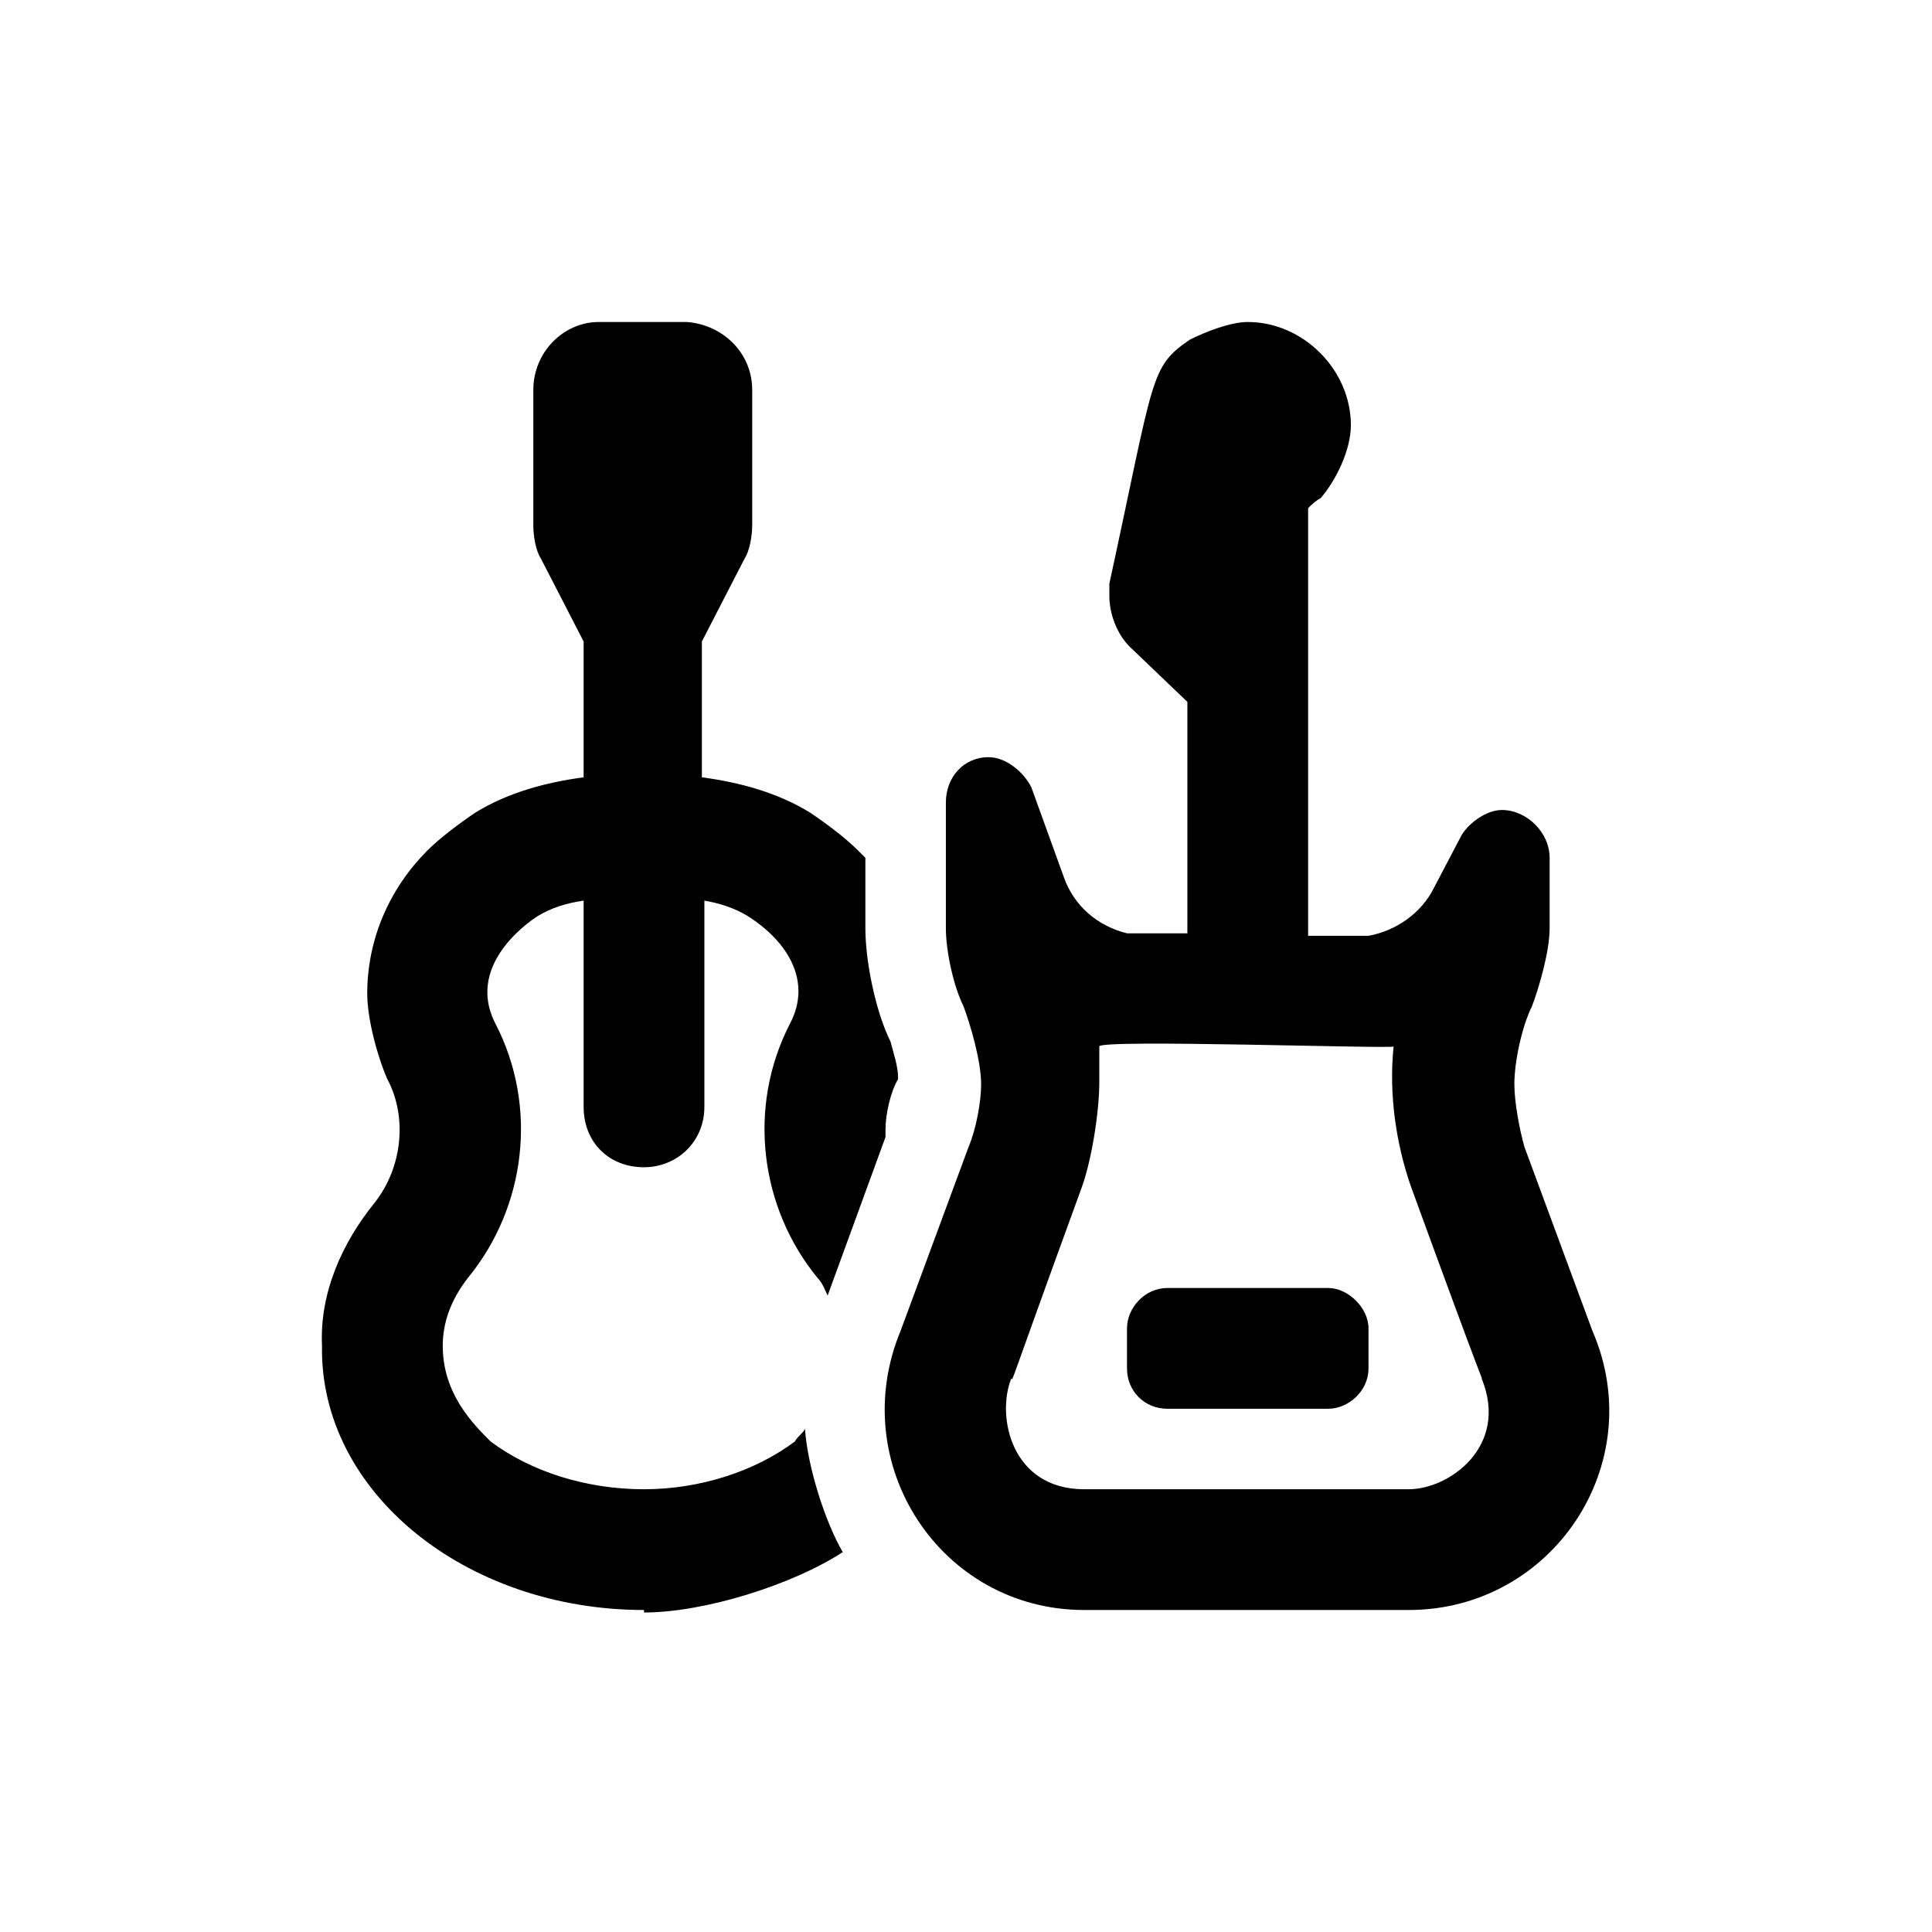 <svg width="24" height="24" viewBox="0 0 24 24" fill="none" xmlns="http://www.w3.org/2000/svg">
<path d="M9.875 17.906C9.375 18.281 8.688 18.5 8 18.5C7.281 18.5 6.594 18.281 6.094 17.906C5.875 17.688 5.5 17.312 5.5 16.719C5.5 16.438 5.594 16.156 5.812 15.875C6.531 15 6.688 13.75 6.156 12.719C5.75 11.938 6.688 11.375 6.688 11.375C6.844 11.281 7.031 11.219 7.25 11.188V13.75C7.25 14.188 7.562 14.5 8 14.5C8.406 14.5 8.75 14.188 8.75 13.75V11.188C8.938 11.219 9.125 11.281 9.281 11.375C9.781 11.688 10.094 12.188 9.812 12.719C9.281 13.75 9.438 15 10.156 15.875C10.219 15.938 10.25 16.031 10.281 16.094L11 14.125C11 14.094 11 14.062 11 14.031C11 13.844 11.062 13.562 11.156 13.406V13.375C11.156 13.25 11.094 13.062 11.062 12.938C10.875 12.562 10.75 11.938 10.75 11.531V10.656C10.719 10.625 10.688 10.594 10.656 10.562C10.5 10.406 10.25 10.219 10.062 10.094C9.656 9.844 9.188 9.719 8.719 9.656V7.969L9.25 6.938C9.312 6.844 9.344 6.656 9.344 6.531V4.844C9.344 4.375 8.969 4.031 8.531 4H7.438C7 4 6.625 4.375 6.625 4.844V6.531C6.625 6.656 6.656 6.844 6.719 6.938L7.25 7.969V9.656C6.781 9.719 6.312 9.844 5.906 10.094C5.719 10.219 5.469 10.406 5.312 10.562C4.844 11.031 4.562 11.656 4.562 12.344C4.562 12.656 4.688 13.125 4.812 13.406C5.062 13.875 5 14.5 4.656 14.938C4.25 15.438 3.969 16.062 4 16.719C3.969 18.531 5.781 20 8 20C8 20.031 8 20.031 8 20.031C8.75 20.031 9.844 19.688 10.469 19.281C10.25 18.906 10.031 18.219 10 17.75C9.969 17.812 9.906 17.844 9.875 17.906ZM16.5 16H14.5C14.219 16 14 16.25 14 16.5V17C14 17.281 14.219 17.5 14.5 17.5H16.5C16.75 17.5 17 17.281 17 17V16.5C17 16.25 16.75 16 16.5 16ZM19.781 16.531L18.938 14.25C18.875 14.031 18.812 13.688 18.812 13.469C18.812 13.188 18.906 12.75 19.031 12.5C19.125 12.25 19.25 11.812 19.25 11.531V10.656C19.25 10.344 18.969 10.062 18.656 10.062C18.469 10.062 18.25 10.219 18.156 10.375L17.812 11.031C17.656 11.344 17.344 11.562 17 11.625H16.25V6.312C16.281 6.281 16.344 6.219 16.406 6.188C16.594 5.969 16.781 5.594 16.781 5.281C16.781 4.594 16.188 4 15.5 4C15.281 4 14.969 4.125 14.781 4.219C14.281 4.562 14.344 4.656 13.781 7.25C13.781 7.281 13.781 7.375 13.781 7.406C13.781 7.625 13.875 7.875 14.031 8.031L14.75 8.719V11.594H14C13.625 11.5 13.344 11.25 13.219 10.906L12.812 9.781C12.719 9.594 12.5 9.406 12.281 9.406C11.969 9.406 11.75 9.656 11.75 9.969V11.531C11.75 11.812 11.844 12.25 11.969 12.5C12.062 12.75 12.188 13.188 12.188 13.469C12.188 13.688 12.125 14.031 12.031 14.25L11.188 16.531C10.5 18.188 11.688 20 13.469 20H17.5C19.281 20 20.5 18.188 19.781 16.531ZM17.5 18.5H13.469C12.562 18.5 12.375 17.594 12.562 17.125C12.594 17.125 12.469 17.406 13.438 14.75C13.562 14.406 13.656 13.812 13.656 13.438C13.656 13.312 13.656 13.125 13.656 13C13.625 12.906 17.281 13.031 17.312 13C17.25 13.594 17.344 14.219 17.531 14.75C18.5 17.406 18.406 17.094 18.406 17.125C18.75 17.969 18 18.5 17.5 18.5Z" fill="black"/>
</svg>
